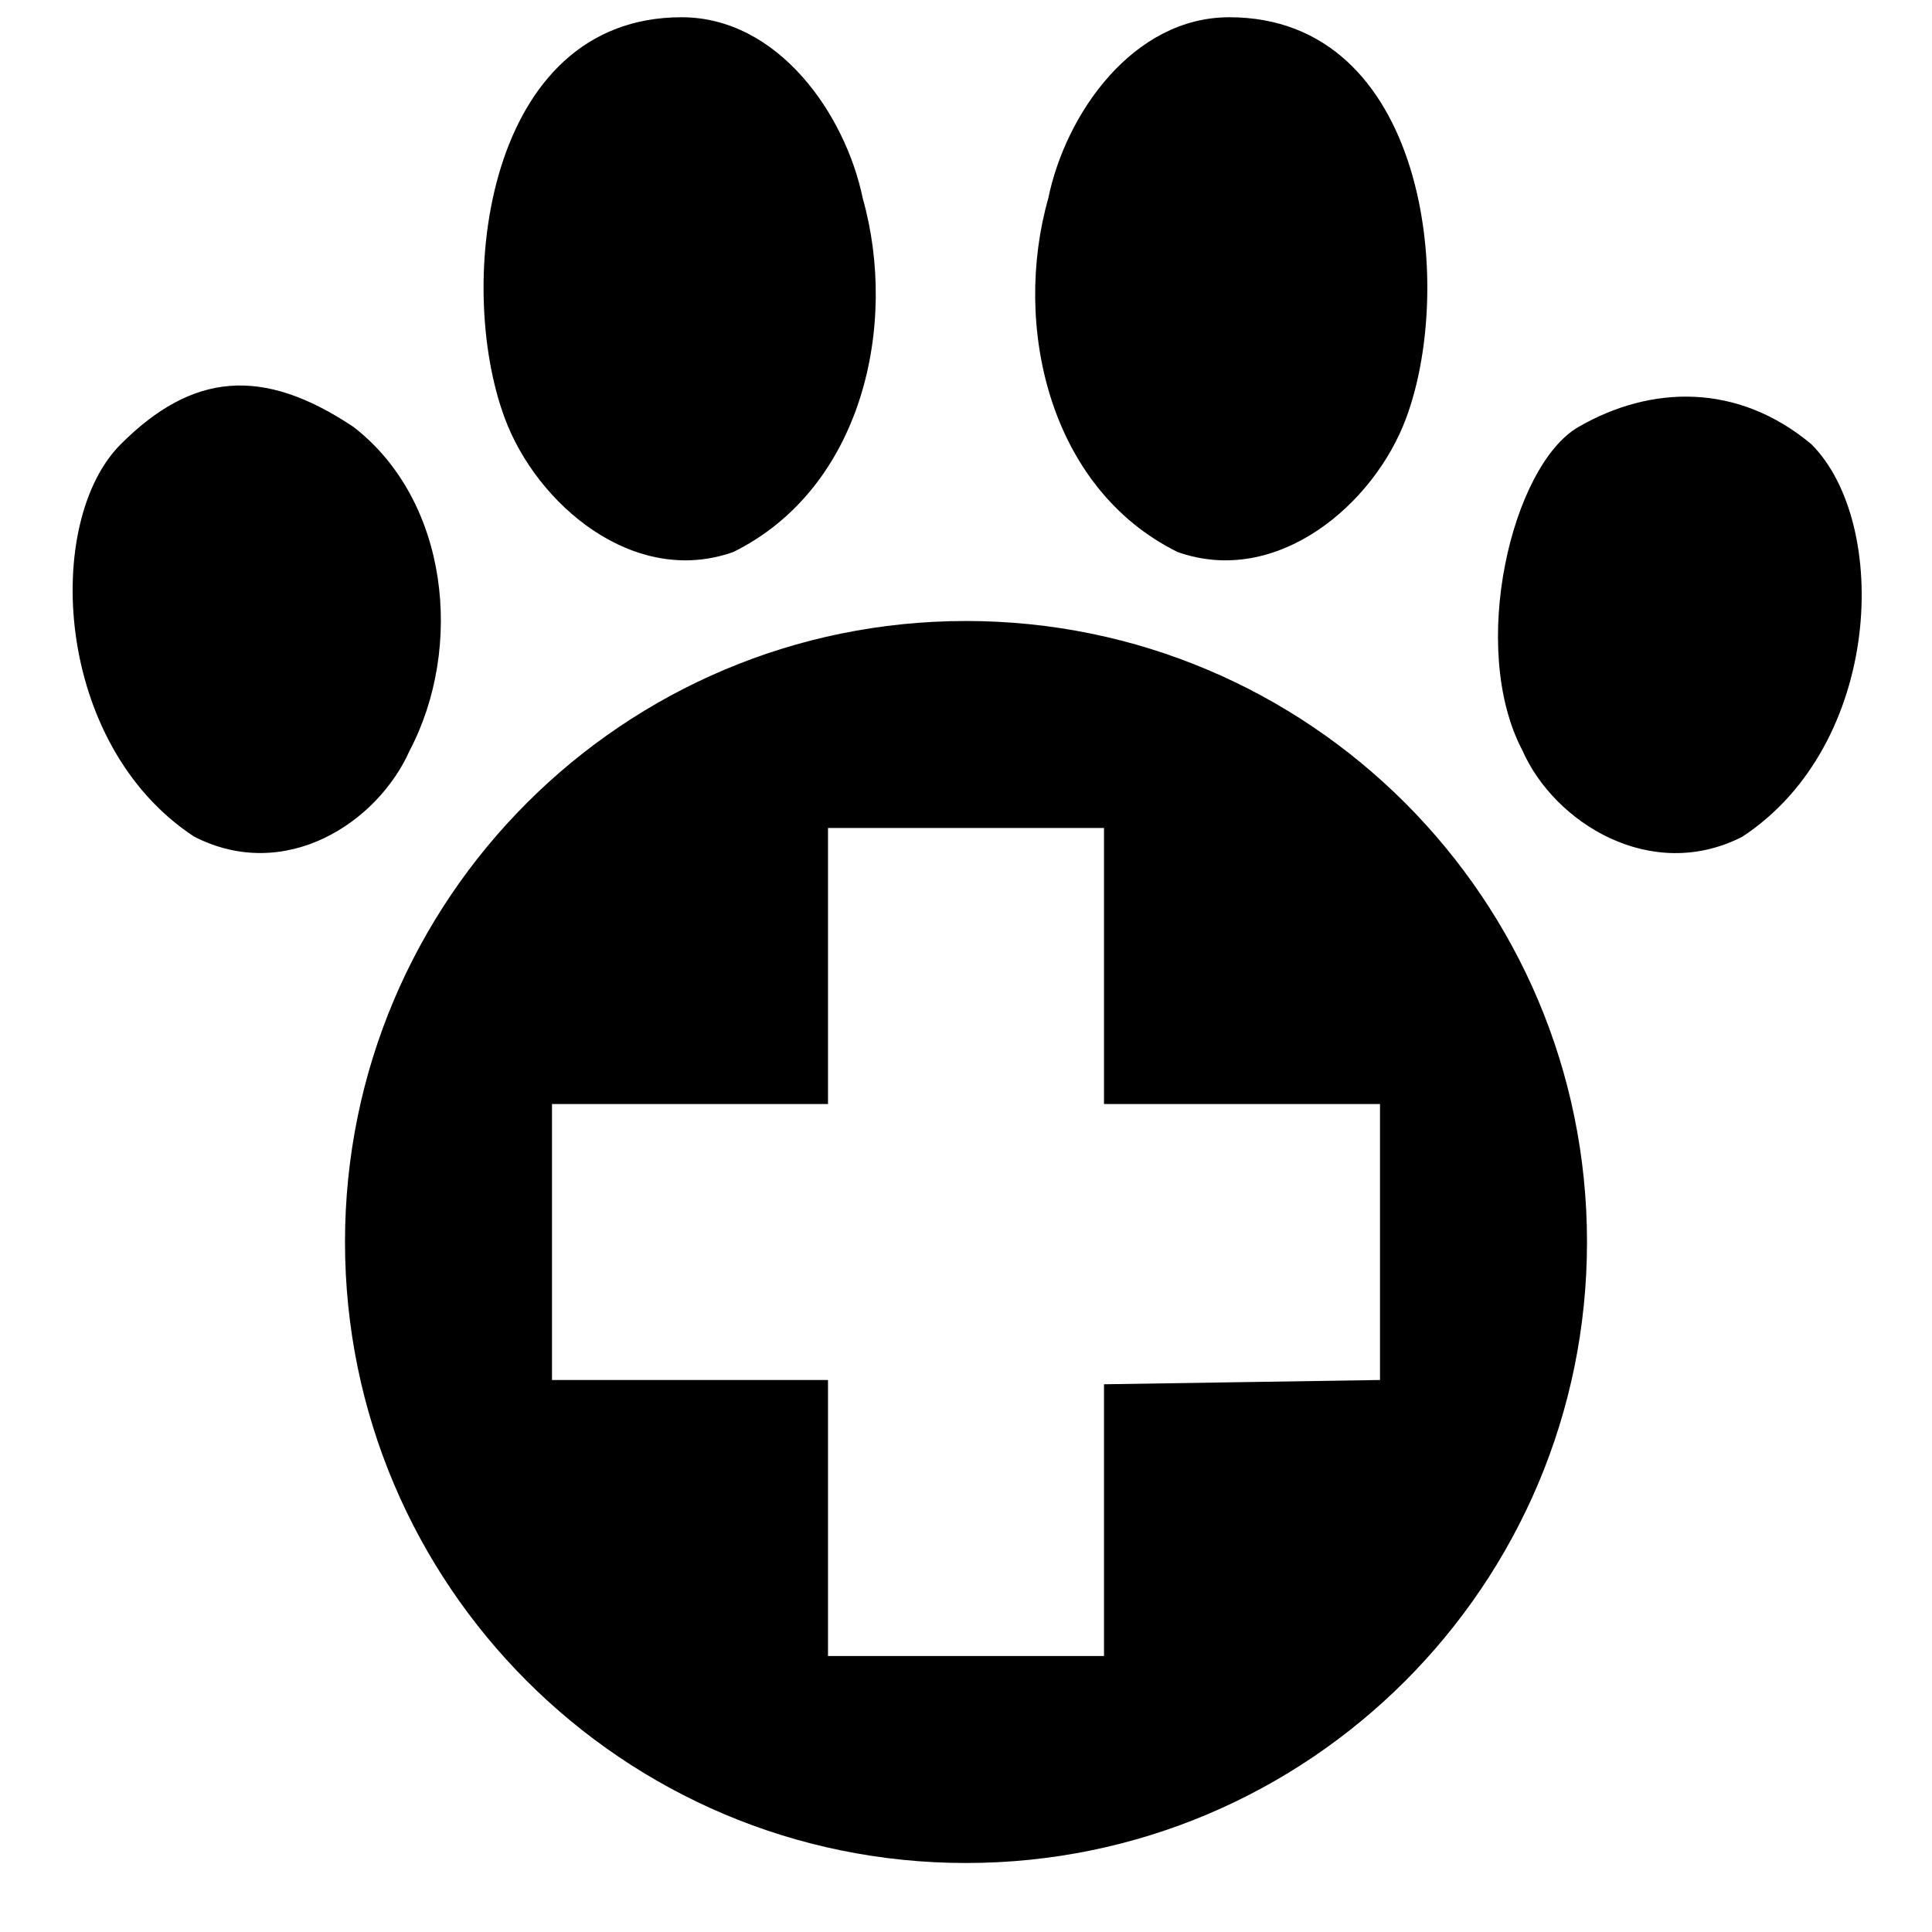 <?xml version="1.0" encoding="UTF-8" standalone="no"?>
<svg
   xmlns:dc="http://purl.org/dc/elements/1.1/"
   xmlns:cc="http://creativecommons.org/ns#"
   xmlns:rdf="http://www.w3.org/1999/02/22-rdf-syntax-ns#"
   xmlns:svg="http://www.w3.org/2000/svg"
   xmlns="http://www.w3.org/2000/svg"
   version="1.1"
   width="14"
   height="14"
   viewBox="0 0 14 14"
   id="svg2">
  <style type="text/css" id="current-color-scheme"/>
  <path
     d="m 4.939,0.125 c -1.419,0 -1.645,1.93 -1.281,2.906 C 3.889,3.654 4.592,4.256 5.314,4 6.248,3.538 6.511,2.355 6.252,1.438 6.126,0.826 5.638,0.125 4.939,0.125 z m 3.969,0 c -0.699,0 -1.187,0.701 -1.312,1.313 C 7.336,2.355 7.599,3.538 8.533,4 9.255,4.256 9.958,3.654 10.189,3.031 10.553,2.055 10.327,0.125 8.908,0.125 z M 0.875,3.219 C 0.314,3.779 0.388,5.393 1.406,6.062 2.066,6.401 2.736,5.963 2.969,5.438 3.361,4.691 3.253,3.629 2.562,3.094 1.901,2.652 1.393,2.701 0.875,3.219 z M 11.438,3.094 c -0.482,0.278 -0.799,1.597 -0.406,2.344 0.232,0.526 0.934,0.963 1.594,0.625 1.018,-0.67 1.072,-2.272 0.5,-2.844 -0.532,-0.445 -1.162,-0.429 -1.688,-0.125 z M 7,4.5 C 4.515,4.5 2.5,6.515 2.5,9 c 0,2.485 2.015,4.5 4.5,4.5 2.485,0 4.5,-2.015 4.5,-4.5 C 11.5,6.515 9.485,4.5 7,4.5 z M 6,6 8,6 8,8 10,8 10,10 8,10.031 8,12 6,12 6,10 l -2,0 L 4,8 6,8 z"
     id="veterinary" class="ColorScheme-Text" style="fill:currentColor;"/>
</svg>
